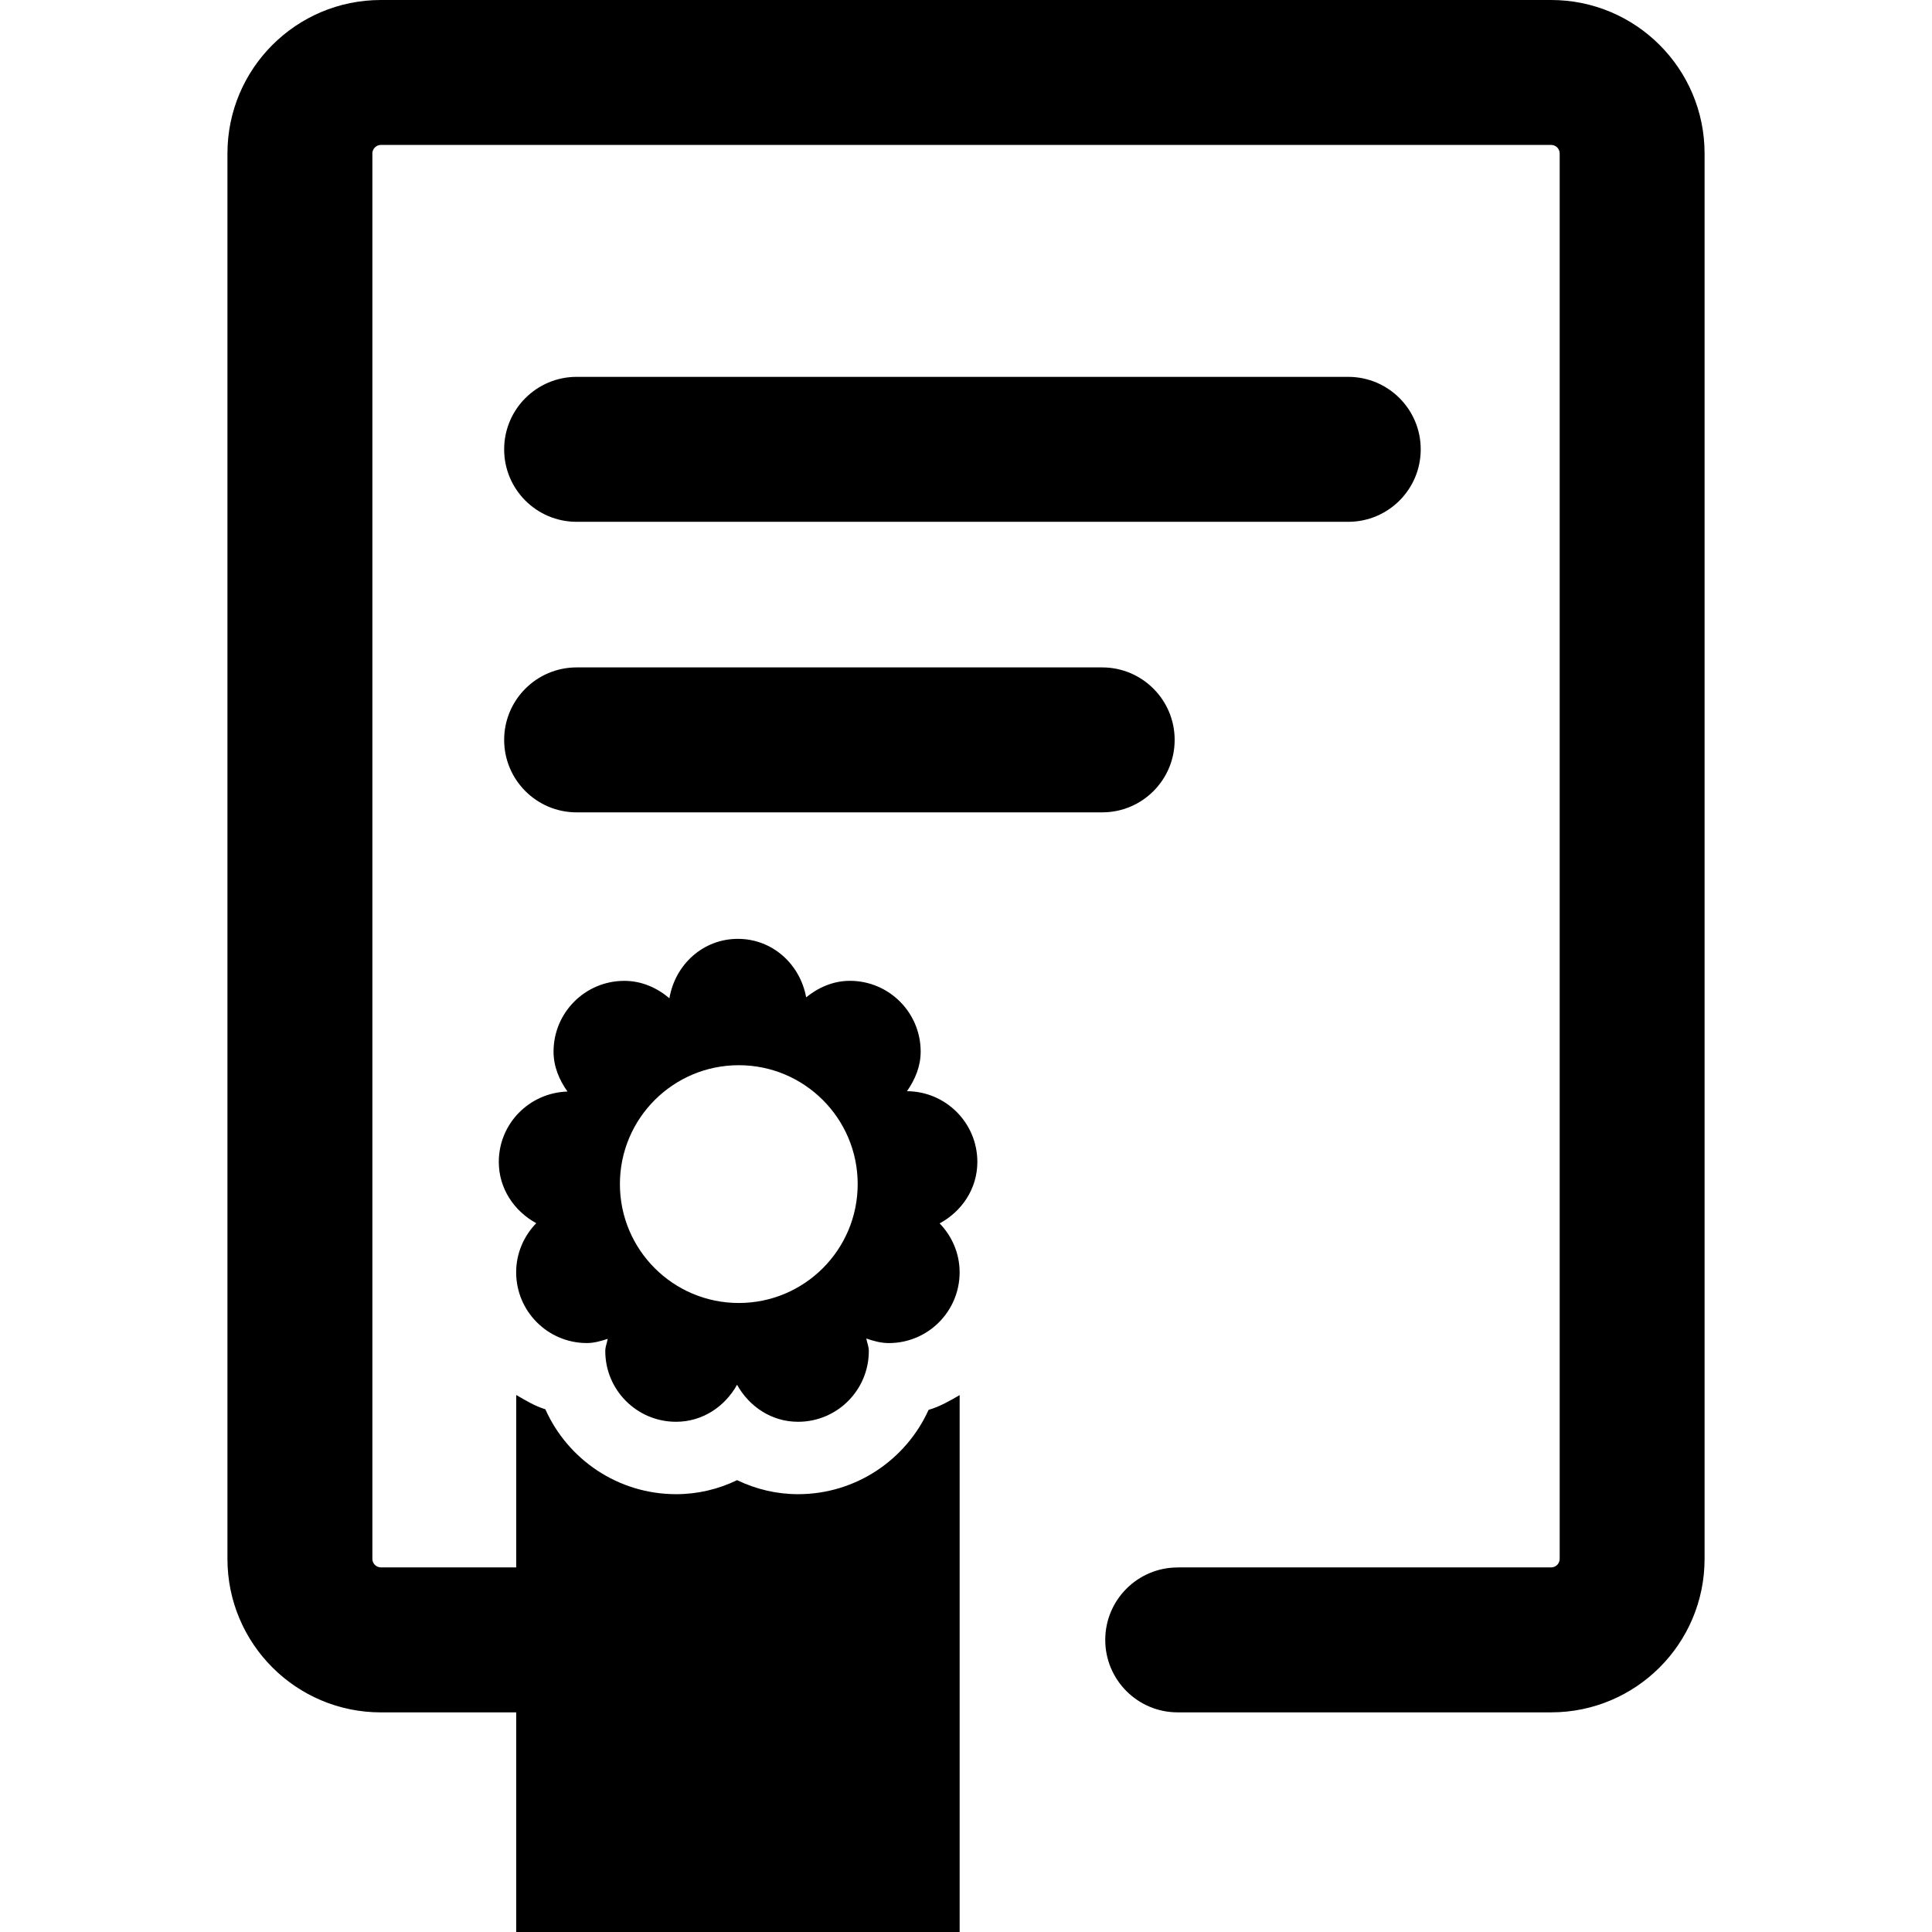 <?xml version="1.0" encoding="utf-8"?>
<!-- Generator: Adobe Illustrator 17.0.0, SVG Export Plug-In . SVG Version: 6.00 Build 0)  -->
<!DOCTYPE svg PUBLIC "-//W3C//DTD SVG 1.1//EN" "http://www.w3.org/Graphics/SVG/1.1/DTD/svg11.dtd">
<svg version="1.1" xmlns="http://www.w3.org/2000/svg" xmlns:xlink="http://www.w3.org/1999/xlink" x="0px" y="0px" width="80px"
	 height="80px" viewBox="409.5 15.5 80 80" enable-background="new 409.5 15.5 80 80" xml:space="preserve">
<g id="Layer_1">
	<g>
		<path d="M473.727,15.5h-48.454c-3.51,0-6.355,2.845-6.355,6.355v58.196c0,3.51,2.845,6.355,6.355,6.355h5.602V95.5h18.362v-9.094
			v-6.003v-7.135c-0.41,0.238-0.822,0.477-1.287,0.612c-0.928,2.056-3.003,3.491-5.405,3.491c-0.884,0-1.743-0.205-2.524-0.581
			c-0.776,0.376-1.636,0.581-2.524,0.581c-2.412,0-4.492-1.445-5.415-3.516c-0.436-0.133-0.819-0.367-1.206-0.591v7.138h-5.601
			c-0.195,0-0.356-0.156-0.356-0.352V21.853c0-0.195,0.161-0.352,0.356-0.352h48.452c0.195,0,0.356,0.156,0.356,0.352v58.198
			c0,0.195-0.161,0.352-0.356,0.352h-15.461v0.002c-1.657,0-3,1.343-3,3s1.343,3,3,3h15.462c3.51,0,6.355-2.845,6.355-6.355V21.855
			C480.082,18.345,477.237,15.5,473.727,15.5z"/>
		<path d="M447.056,60.684c0.33-0.474,0.567-1.019,0.567-1.64c0-1.618-1.312-2.93-2.93-2.93c-0.696,0-1.309,0.277-1.812,0.683
			c-0.249-1.366-1.389-2.421-2.827-2.421c-1.451,0-2.602,1.075-2.835,2.46c-0.51-0.432-1.147-0.721-1.868-0.721
			c-1.618,0-2.93,1.312-2.93,2.93c0,0.628,0.241,1.178,0.577,1.654c-1.576,0.048-2.844,1.325-2.844,2.912
			c0,1.11,0.641,2.042,1.551,2.539c-0.511,0.527-0.832,1.241-0.832,2.033c0,1.618,1.312,2.93,2.93,2.93
			c0.306,0,0.585-0.087,0.862-0.174c-0.031,0.17-0.102,0.325-0.102,0.504c0,1.618,1.312,2.93,2.93,2.93
			c1.102,0,2.026-0.633,2.527-1.533c0.5,0.899,1.424,1.533,2.526,1.533c1.618,0,2.93-1.312,2.93-2.93
			c0-0.184-0.072-0.344-0.105-0.518c0.297,0.102,0.603,0.189,0.935,0.189c1.618,0,2.93-1.312,2.93-2.93
			c0-0.789-0.32-1.5-0.828-2.026c0.916-0.495,1.562-1.431,1.562-2.546C449.97,61.998,448.666,60.693,447.056,60.684z
			 M440.092,69.454c-2.719,0-4.923-2.204-4.923-4.923c0-2.719,2.204-4.923,4.923-4.923c2.719,0,4.923,2.204,4.923,4.923
			C445.015,67.25,442.811,69.454,440.092,69.454z"/>
		<path d="M458.14,46.137c0-1.657-1.344-3.001-3.001-3.001h-21.762c-1.657,0-3.001,1.344-3.001,3.001
			c0,1.658,1.344,3.001,3.001,3.001h21.762C456.796,49.139,458.14,47.795,458.14,46.137z"/>
		<path d="M433.377,37.107h31.951c1.657,0,3.001-1.344,3.001-3.001c0-1.657-1.344-3.001-3.001-3.001h-31.951
			c-1.657,0-3.001,1.344-3.001,3.001C430.375,35.764,431.719,37.107,433.377,37.107z"/>
	</g>
</g>
<g id="Layer_2">
</g>
<g id="Layer_3">
</g>
<g id="Layer_4">
</g>
<g id="Layer_5">
</g>
</svg>
